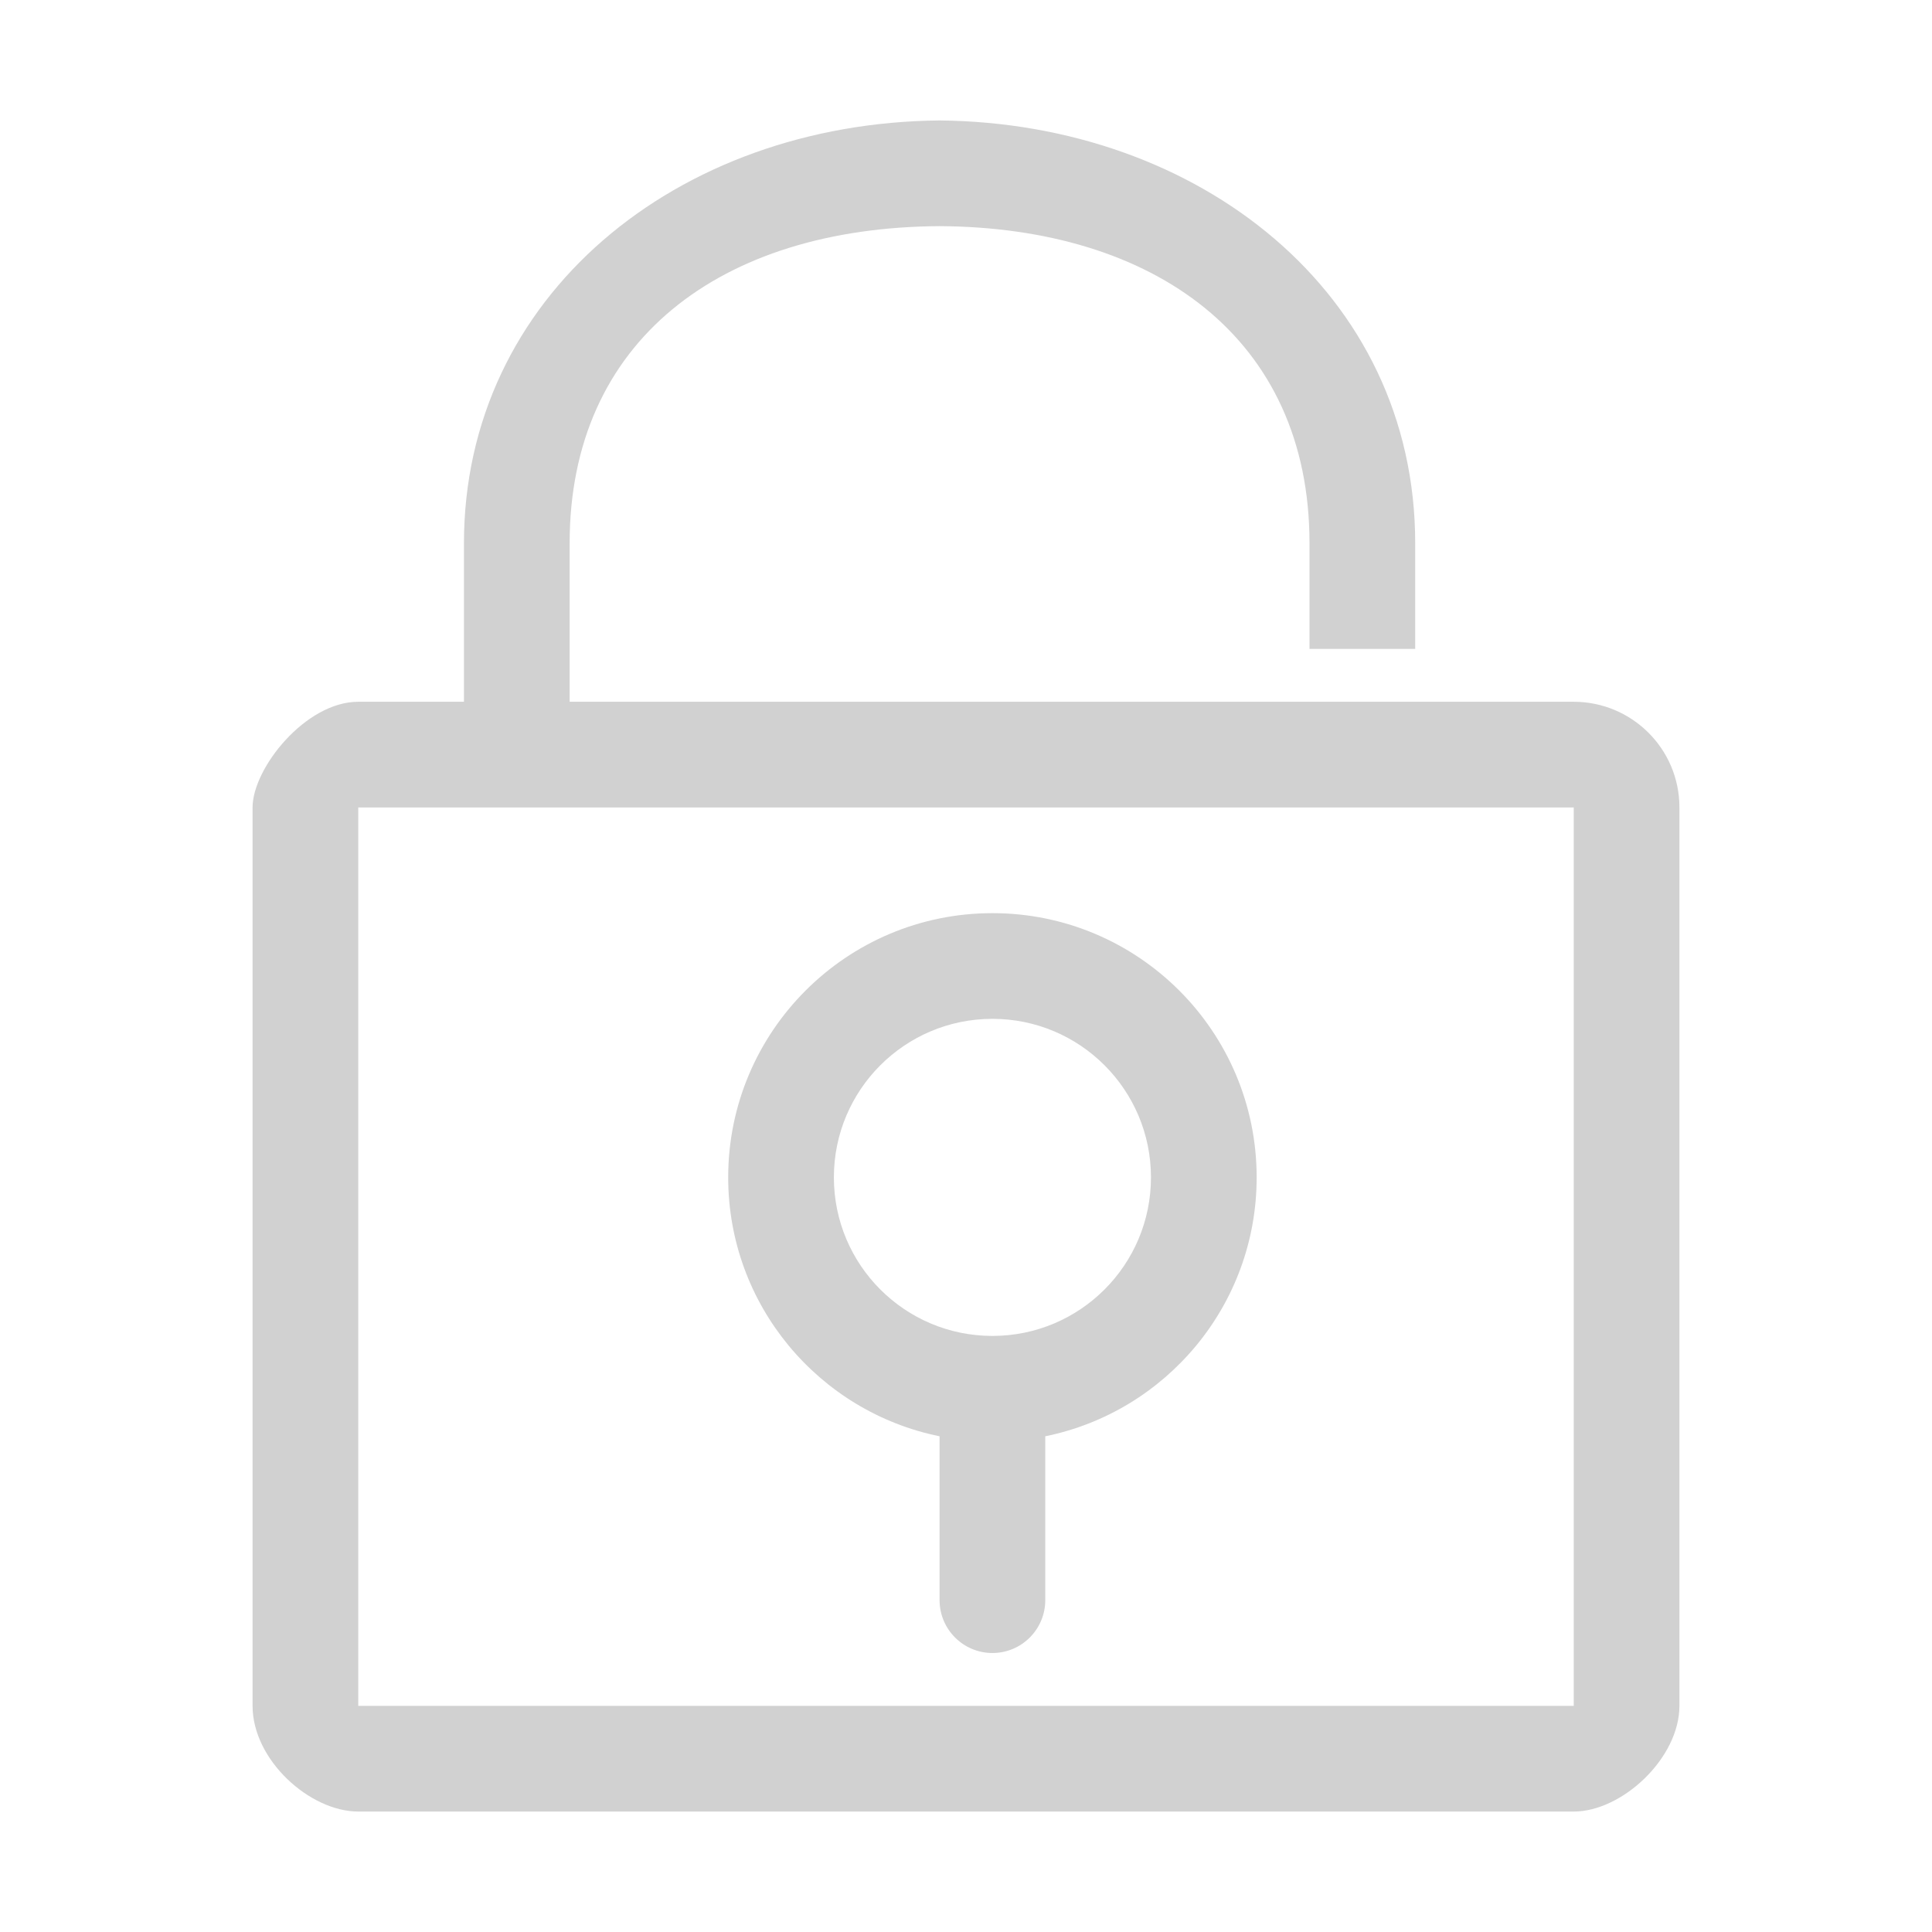 <?xml version="1.0" standalone="no"?><!DOCTYPE svg PUBLIC "-//W3C//DTD SVG 1.1//EN" "http://www.w3.org/Graphics/SVG/1.1/DTD/svg11.dtd"><svg t="1508738968024" class="icon" style="" viewBox="0 0 1024 1024" version="1.1" xmlns="http://www.w3.org/2000/svg" p-id="966" xmlns:xlink="http://www.w3.org/1999/xlink" width="200" height="200"><defs><style type="text/css"></style></defs><path d="M834.114 960.16H189.885c-25.601 0-56.02-27.226-56.02-56.02V427.97c0-20.727 28.038-56.02 56.02-56.02h56.02V287.921c0-130.806 112.712-222.791 252.089-224.079 137.081 1.288 252.089 91.116 252.089 224.079v56.02h-56.02V287.921c0-109.099-82.658-167.444-196.07-168.06-116.074 0.672-196.07 60.754-196.07 168.06v84.03h532.19c30.699 0 56.02 24.845 56.02 56.02v476.17c0 27.73-30.419 56.02-56.02 56.02z m0-532.19H189.885v476.17h644.23V427.97z m-308.109 56.02c77.335 0 140.05 62.714 140.05 140.05 0 67.756-48.121 124.252-112.04 137.221v86.859c0 15.461-12.549 28.01-28.01 28.01s-28.01-12.549-28.01-28.01V761.261c-63.919-12.968-112.04-69.465-112.04-137.221 0-77.335 62.714-140.05 140.05-140.05z m0 224.079c46.412 0 84.03-37.618 84.03-84.03s-37.618-84.03-84.03-84.03-84.03 37.618-84.03 84.03 37.617 84.03 84.03 84.03z" fill="#d1d1d1" p-id="967"></path></svg>